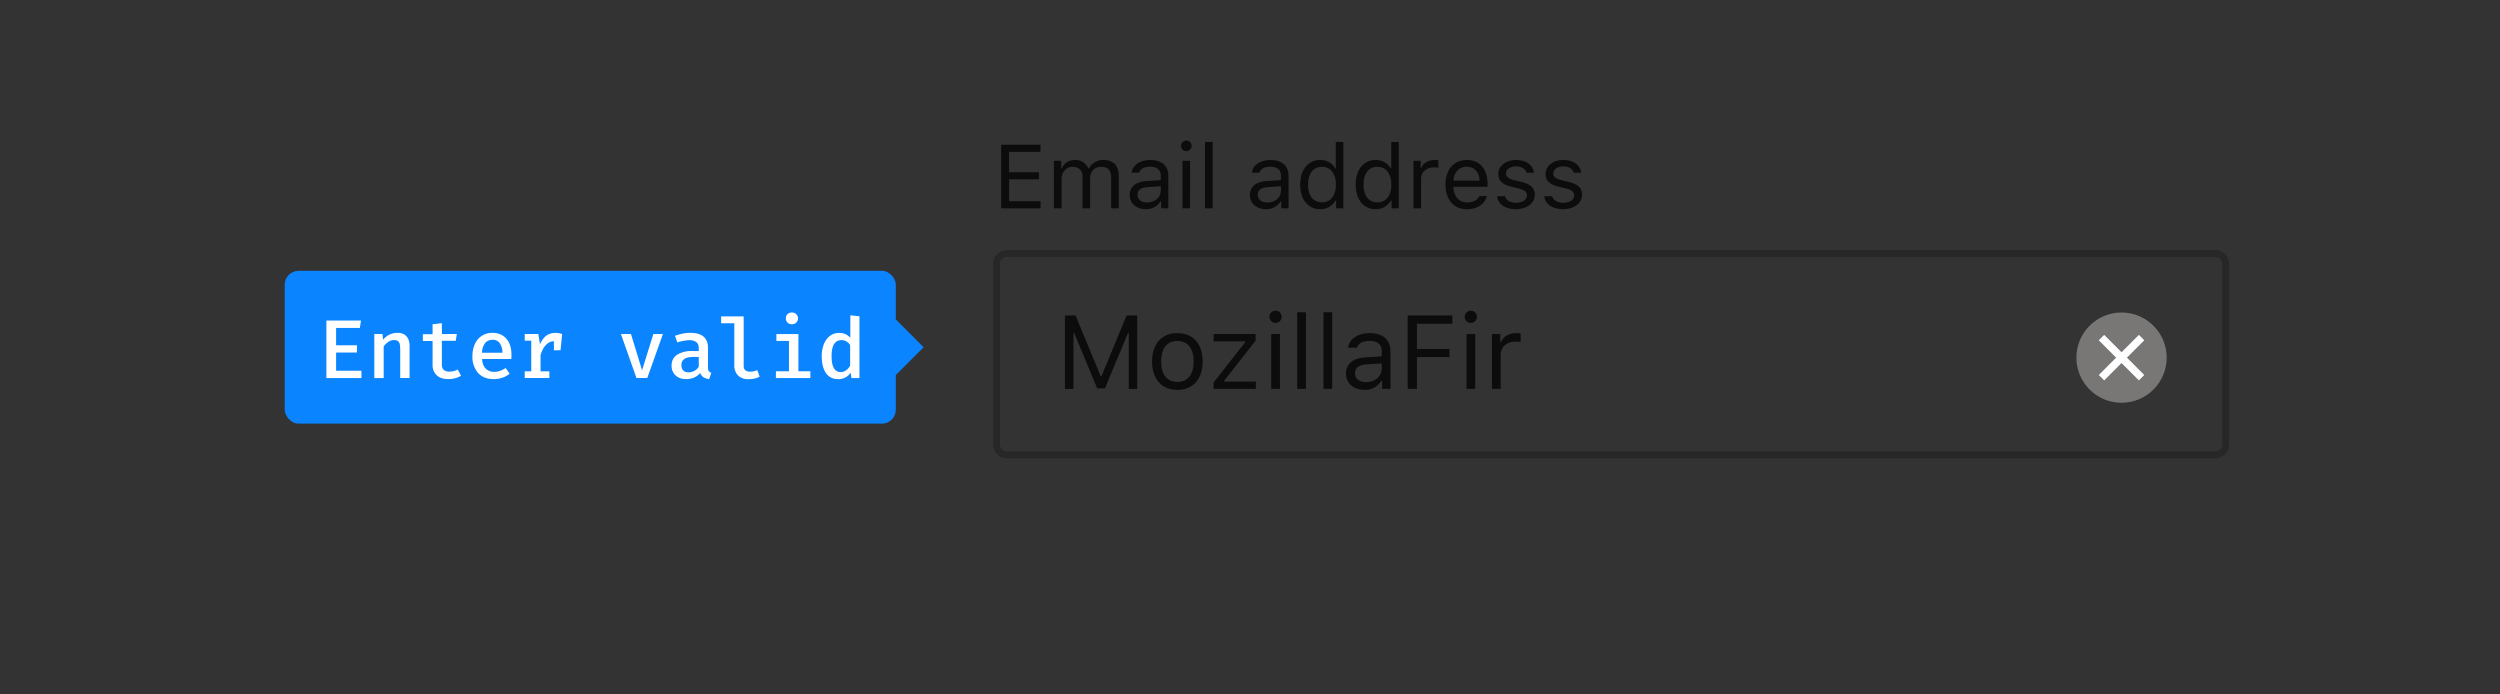 <svg xmlns="http://www.w3.org/2000/svg" viewBox="0 0 360 100"><rect x="0" y="0" width="360" height="100" fill="#333333" stroke="none"/><g fill="none" fill-rule="evenodd"><g transform="translate(143 14)"><g fill="#0C0C0D" transform="translate(0 22)"><path fill-opacity=".3" fill-rule="nonzero" d="M2 1a1 1 0 0 0-1 1v26a1 1 0 0 0 1 1h174a1 1 0 0 0 1-1V2a1 1 0 0 0-1-1H2zm0-1h174a2 2 0 0 1 2 2v26a2 2 0 0 1-2 2H2a2 2 0 0 1-2-2V2C0 .9.9 0 2 0z"/><path d="M20.76 20V9.43h-1.53l-3.62 8.75h-.11l-3.62-8.75h-1.53V20h1.23v-8.07h.09l3.33 8h1.11l3.33-8h.1V20h1.22zm5.78.14c-2.25 0-3.64-1.55-3.64-4.09s1.4-4.08 3.64-4.08c2.25 0 3.64 1.54 3.64 4.08s-1.39 4.09-3.64 4.09zm0-1.14c1.5 0 2.34-1.08 2.34-2.95s-.84-2.95-2.34-2.95-2.33 1.08-2.33 2.95.84 2.95 2.33 2.95zm5.22 1h6.08v-1.05h-4.56v-.12l4.53-5.78v-.95h-6.05v1.06h4.55v.12l-4.55 5.8V20zm8.3 0h1.25v-7.9h-1.26V20zm.62-9.5a.88.88 0 0 0 0-1.76.88.88 0 0 0 0 1.76zM43.8 20h1.26V8.97h-1.26V20zm3.78 0h1.26V8.97h-1.26V20zm6.14-.97c1.3 0 2.25-.85 2.25-1.97v-.73l-2.12.14c-1.2.08-1.73.5-1.73 1.29 0 .8.68 1.27 1.6 1.27zm-.24 1.1c-1.53 0-2.66-.9-2.66-2.34 0-1.42 1.04-2.23 2.88-2.34l2.27-.14v-.72c0-.97-.6-1.5-1.78-1.5-.95 0-1.6.35-1.78.98h-1.28c.17-1.27 1.42-2.1 3.1-2.1 1.93 0 3 .98 3 2.62V20h-1.2v-1.16h-.12a2.73 2.73 0 0 1-2.43 1.3zm7.56-.13v-4.58h4.68v-1.17h-4.68v-3.63h5.1V9.43H59.7V20h1.32zm7.14 0h1.25v-7.9h-1.25V20zm.62-9.5a.88.88 0 0 0 0-1.76.88.88 0 0 0 0 1.76zm3.04 9.5h1.26v-4.9c0-1.1.87-1.91 2.07-1.91.25 0 .7.04.8.07V12a5.41 5.41 0 0 0-.62-.03c-1.05 0-1.96.54-2.2 1.3h-.11V12.1h-1.2V20z"/></g><path fill="#0C0C0D" d="M6.84 14.97H2.31v-3.15h4.3v-1.01H2.3V7.87h4.53V6.84H1.17V16h5.67v-1.03zM8.77 16h1.1v-4.24c0-.97.69-1.74 1.58-1.74.86 0 1.43.52 1.43 1.33V16h1.1v-4.4c0-.87.63-1.58 1.58-1.58.96 0 1.44.5 1.44 1.5V16h1.1v-4.73c0-1.43-.79-2.23-2.19-2.23a2.3 2.3 0 0 0-2.1 1.2h-.1a1.98 1.98 0 0 0-1.88-1.2c-.92 0-1.6.43-1.91 1.2h-.1V9.16H8.76V16zm13.42-.84c1.12 0 1.96-.73 1.96-1.71v-.63l-1.84.12c-1.05.07-1.5.43-1.5 1.12 0 .7.59 1.1 1.38 1.1zm-.2.96c-1.33 0-2.31-.79-2.31-2.04 0-1.22.9-1.93 2.5-2.02l1.97-.12v-.62c0-.85-.53-1.31-1.55-1.31-.82 0-1.4.3-1.54.85h-1.1c.14-1.1 1.22-1.82 2.68-1.82 1.67 0 2.6.85 2.6 2.28V16H24.2v-1h-.1a2.36 2.36 0 0 1-2.11 1.12zm5.3-.12h1.08V9.16h-1.09V16zm.54-8.23c.42 0 .76-.35.76-.76a.76.76 0 0 0-.76-.77.76.76 0 0 0-.76.77c0 .41.34.76.76.76zM30.52 16h1.1V6.44h-1.1V16zm8.99-.84c1.12 0 1.95-.73 1.95-1.71v-.63l-1.84.12c-1.04.07-1.5.43-1.5 1.12 0 .7.6 1.1 1.39 1.1zm-.2.96c-1.33 0-2.32-.79-2.32-2.04 0-1.22.9-1.93 2.5-2.02l1.97-.12v-.62c0-.85-.52-1.31-1.55-1.31-.81 0-1.39.3-1.54.85h-1.1c.14-1.1 1.22-1.82 2.68-1.82 1.67 0 2.6.85 2.6 2.28V16h-1.04v-1h-.1a2.36 2.36 0 0 1-2.1 1.12zm7.8 0c-1.76 0-2.88-1.39-2.88-3.54 0-2.15 1.14-3.54 2.88-3.54.95 0 1.75.45 2.14 1.2h.1v-3.8h1.09V16H49.4v-1.1h-.1a2.45 2.45 0 0 1-2.2 1.22zm.25-6.1c-1.24 0-2 .97-2 2.56 0 1.6.75 2.56 2 2.56 1.24 0 2.01-.98 2.01-2.56 0-1.57-.77-2.56-2.01-2.56zm7.73 6.1c-1.75 0-2.87-1.39-2.87-3.54 0-2.15 1.13-3.54 2.87-3.54.95 0 1.76.45 2.15 1.2h.1v-3.8h1.08V16h-1.04v-1.1h-.1a2.45 2.45 0 0 1-2.19 1.22zm.26-6.1c-1.25 0-2 .97-2 2.56 0 1.6.74 2.56 2 2.56 1.24 0 2-.98 2-2.56 0-1.57-.77-2.56-2-2.56zm5.2 5.98h1.09v-4.24c0-.97.75-1.66 1.8-1.66.2 0 .6.03.69.06v-1.1a4.69 4.69 0 0 0-.55-.02c-.9 0-1.69.47-1.9 1.13h-.1V9.16h-1.04V16zm7.67-6c-1.09 0-1.85.8-1.93 2.01h3.77c-.03-1.2-.75-2-1.84-2zm1.8 4.23h1.1c-.33 1.17-1.38 1.9-2.88 1.9-1.9 0-3.09-1.38-3.09-3.55 0-2.15 1.2-3.54 3.09-3.54 1.84 0 2.97 1.31 2.97 3.44v.42h-4.92v.05c.06 1.35.81 2.2 1.97 2.2.89 0 1.48-.32 1.77-.92zm2.74-3.2c0 .99.59 1.54 1.87 1.85l1.17.29c.73.18 1.09.5 1.09.96 0 .63-.66 1.07-1.58 1.07-.88 0-1.42-.37-1.6-.95h-1.13c.12 1.14 1.17 1.87 2.7 1.87 1.55 0 2.73-.84 2.73-2.07 0-.98-.62-1.54-1.9-1.85l-1.06-.26c-.8-.2-1.19-.48-1.19-.95 0-.61.64-1.03 1.45-1.03.82 0 1.36.37 1.5.91h1.08c-.14-1.12-1.14-1.83-2.58-1.83-1.45 0-2.55.85-2.55 1.99zm6.8 0c0 .99.6 1.54 1.87 1.85l1.18.29c.73.18 1.08.5 1.08.96 0 .63-.66 1.07-1.58 1.07-.87 0-1.42-.37-1.6-.95h-1.13c.12 1.14 1.17 1.87 2.7 1.87 1.55 0 2.74-.84 2.74-2.07 0-.98-.62-1.54-1.91-1.85l-1.06-.26c-.8-.2-1.18-.48-1.18-.95 0-.61.63-1.03 1.44-1.03.83 0 1.36.37 1.5.91h1.09c-.15-1.12-1.15-1.83-2.58-1.83-1.45 0-2.55.85-2.55 1.99z"/><g transform="translate(156 31)"><circle cx="6.5" cy="6.5" r="6.5" fill="#797676"/><g fill="#FFFFFF" fill-rule="nonzero" transform="translate(4 4)"><polygon points="5 -.778 -.778 5 0 5.778 5.778 0"/><polygon points="5.778 5 0 -.778 -.778 0 5 5.778"/></g></g></g><g transform="translate(41 39)"><rect width="88" height="22" fill="#0A84FF" rx="2"/><polygon fill="#0A84FF" points="84 11 88 7 92 11 88 15"/><path fill="#FFFFFF" d="M7.4 10.72h3v1.04h-3v2.63h3.65v1.05H6V7.16h4.98l-.16 1.06H7.4v2.5zM12.9 9.1h1.17l.1.83a2.55 2.55 0 0 1 2.05-1c.58 0 1.02.16 1.31.5.3.32.45.78.45 1.38v4.62h-1.35V11.5c0-.4-.02-.7-.06-.91a.77.77 0 0 0-.26-.47c-.13-.1-.32-.15-.58-.15-.28 0-.56.09-.82.27-.26.17-.48.4-.66.66v4.54H12.9V9.11zm11.65 6.36c-.32.09-.65.13-1 .13-.72 0-1.28-.19-1.67-.56a2 2 0 0 1-.59-1.52V10.1h-1.4v-.98h1.4V7.69l1.34-.15V9.1h2.15l-.15.98h-2v3.42c0 .35.1.6.27.76.17.17.45.25.84.25.42 0 .81-.1 1.17-.3l.48.89a3.1 3.1 0 0 1-.84.36zm4.4-1.38c.32.31.72.47 1.2.47.3 0 .57-.05.84-.14.27-.1.54-.23.82-.42l.58.82c-.3.25-.64.44-1.04.58-.4.13-.82.2-1.26.2-.97 0-1.72-.3-2.26-.9a3.5 3.5 0 0 1-.8-2.42c0-.64.11-1.2.34-1.71.24-.51.57-.91 1.01-1.2.44-.29.95-.43 1.54-.43.84 0 1.5.28 2 .85.49.56.73 1.33.73 2.32 0 .24 0 .44-.03.6h-4.2c.04.61.22 1.08.53 1.38zm-.08-3.69a2.3 2.3 0 0 0-.46 1.4h2.94a2.38 2.38 0 0 0-.39-1.38 1.21 1.21 0 0 0-1.03-.48c-.43 0-.78.15-1.06.46zm11.08-1.3l-.23 2.35h-.96v-1.3c-.44.01-.82.19-1.14.53-.33.34-.59.83-.78 1.45v2.35h1.27v.96h-3.55v-.96h.94v-4.41h-.94V9.1h1.96l.24 1.46c.25-.54.55-.95.9-1.22.36-.26.8-.4 1.33-.4.33 0 .65.05.96.16zm12.26 6.34h-1.56l-2.24-6.33h1.45l1.6 5.22 1.62-5.22h1.38l-2.25 6.33zm8.85-1.01c.07.12.2.2.37.26l-.31.91c-.67-.08-1.1-.37-1.31-.88-.23.3-.52.51-.87.66a2.9 2.9 0 0 1-1.15.22c-.64 0-1.14-.18-1.52-.54a1.89 1.89 0 0 1-.56-1.43c0-.66.26-1.17.78-1.53a3.9 3.9 0 0 1 2.23-.54h.9v-.41c0-.4-.12-.7-.36-.88a1.7 1.7 0 0 0-1.05-.27 6.53 6.53 0 0 0-1.68.32l-.33-.95c.76-.29 1.5-.43 2.22-.43.84 0 1.47.18 1.9.55.42.37.63.9.63 1.57v2.84c0 .24.04.41.1.53zM59 14.4c.26-.14.47-.34.62-.6v-1.4h-.75c-.6 0-1.05.1-1.33.3-.28.2-.42.5-.42.88 0 .34.1.6.27.77.18.18.45.27.8.27.28 0 .55-.08.81-.22zm7.09-.68c0 .53.32.8.96.8.32 0 .65-.07 1-.22l.34.94c-.44.24-.98.36-1.63.36a2 2 0 0 1-1.48-.53 1.99 1.99 0 0 1-.54-1.47V7.55h-1.9v-.99h3.25v7.16zm7.57-7.47c.17.16.25.36.25.6a.8.8 0 0 1-.25.6.86.86 0 0 1-.63.24.86.86 0 0 1-.63-.24.81.81 0 0 1-.24-.6c0-.25.08-.45.24-.61a.86.86 0 0 1 .63-.24c.26 0 .47.08.63.25zm.3 8.21h1.73v.98h-4.96v-.98h1.88v-4.37H70.8v-.98h3.17v5.35zm8.8-7.9v8.88H81.6l-.1-.78a2.12 2.12 0 0 1-1.77.94c-.8 0-1.4-.3-1.8-.89-.4-.59-.6-1.4-.6-2.43 0-.65.11-1.23.31-1.73s.5-.9.87-1.18c.38-.29.82-.43 1.34-.43.64 0 1.18.23 1.6.7V6.4l1.34.15zm-3.65 3.98c-.24.38-.36.96-.36 1.74 0 1.53.44 2.3 1.32 2.3.52 0 .98-.3 1.35-.91v-2.99c-.33-.47-.74-.7-1.25-.7-.46 0-.81.18-1.06.56z"/></g></g></svg>